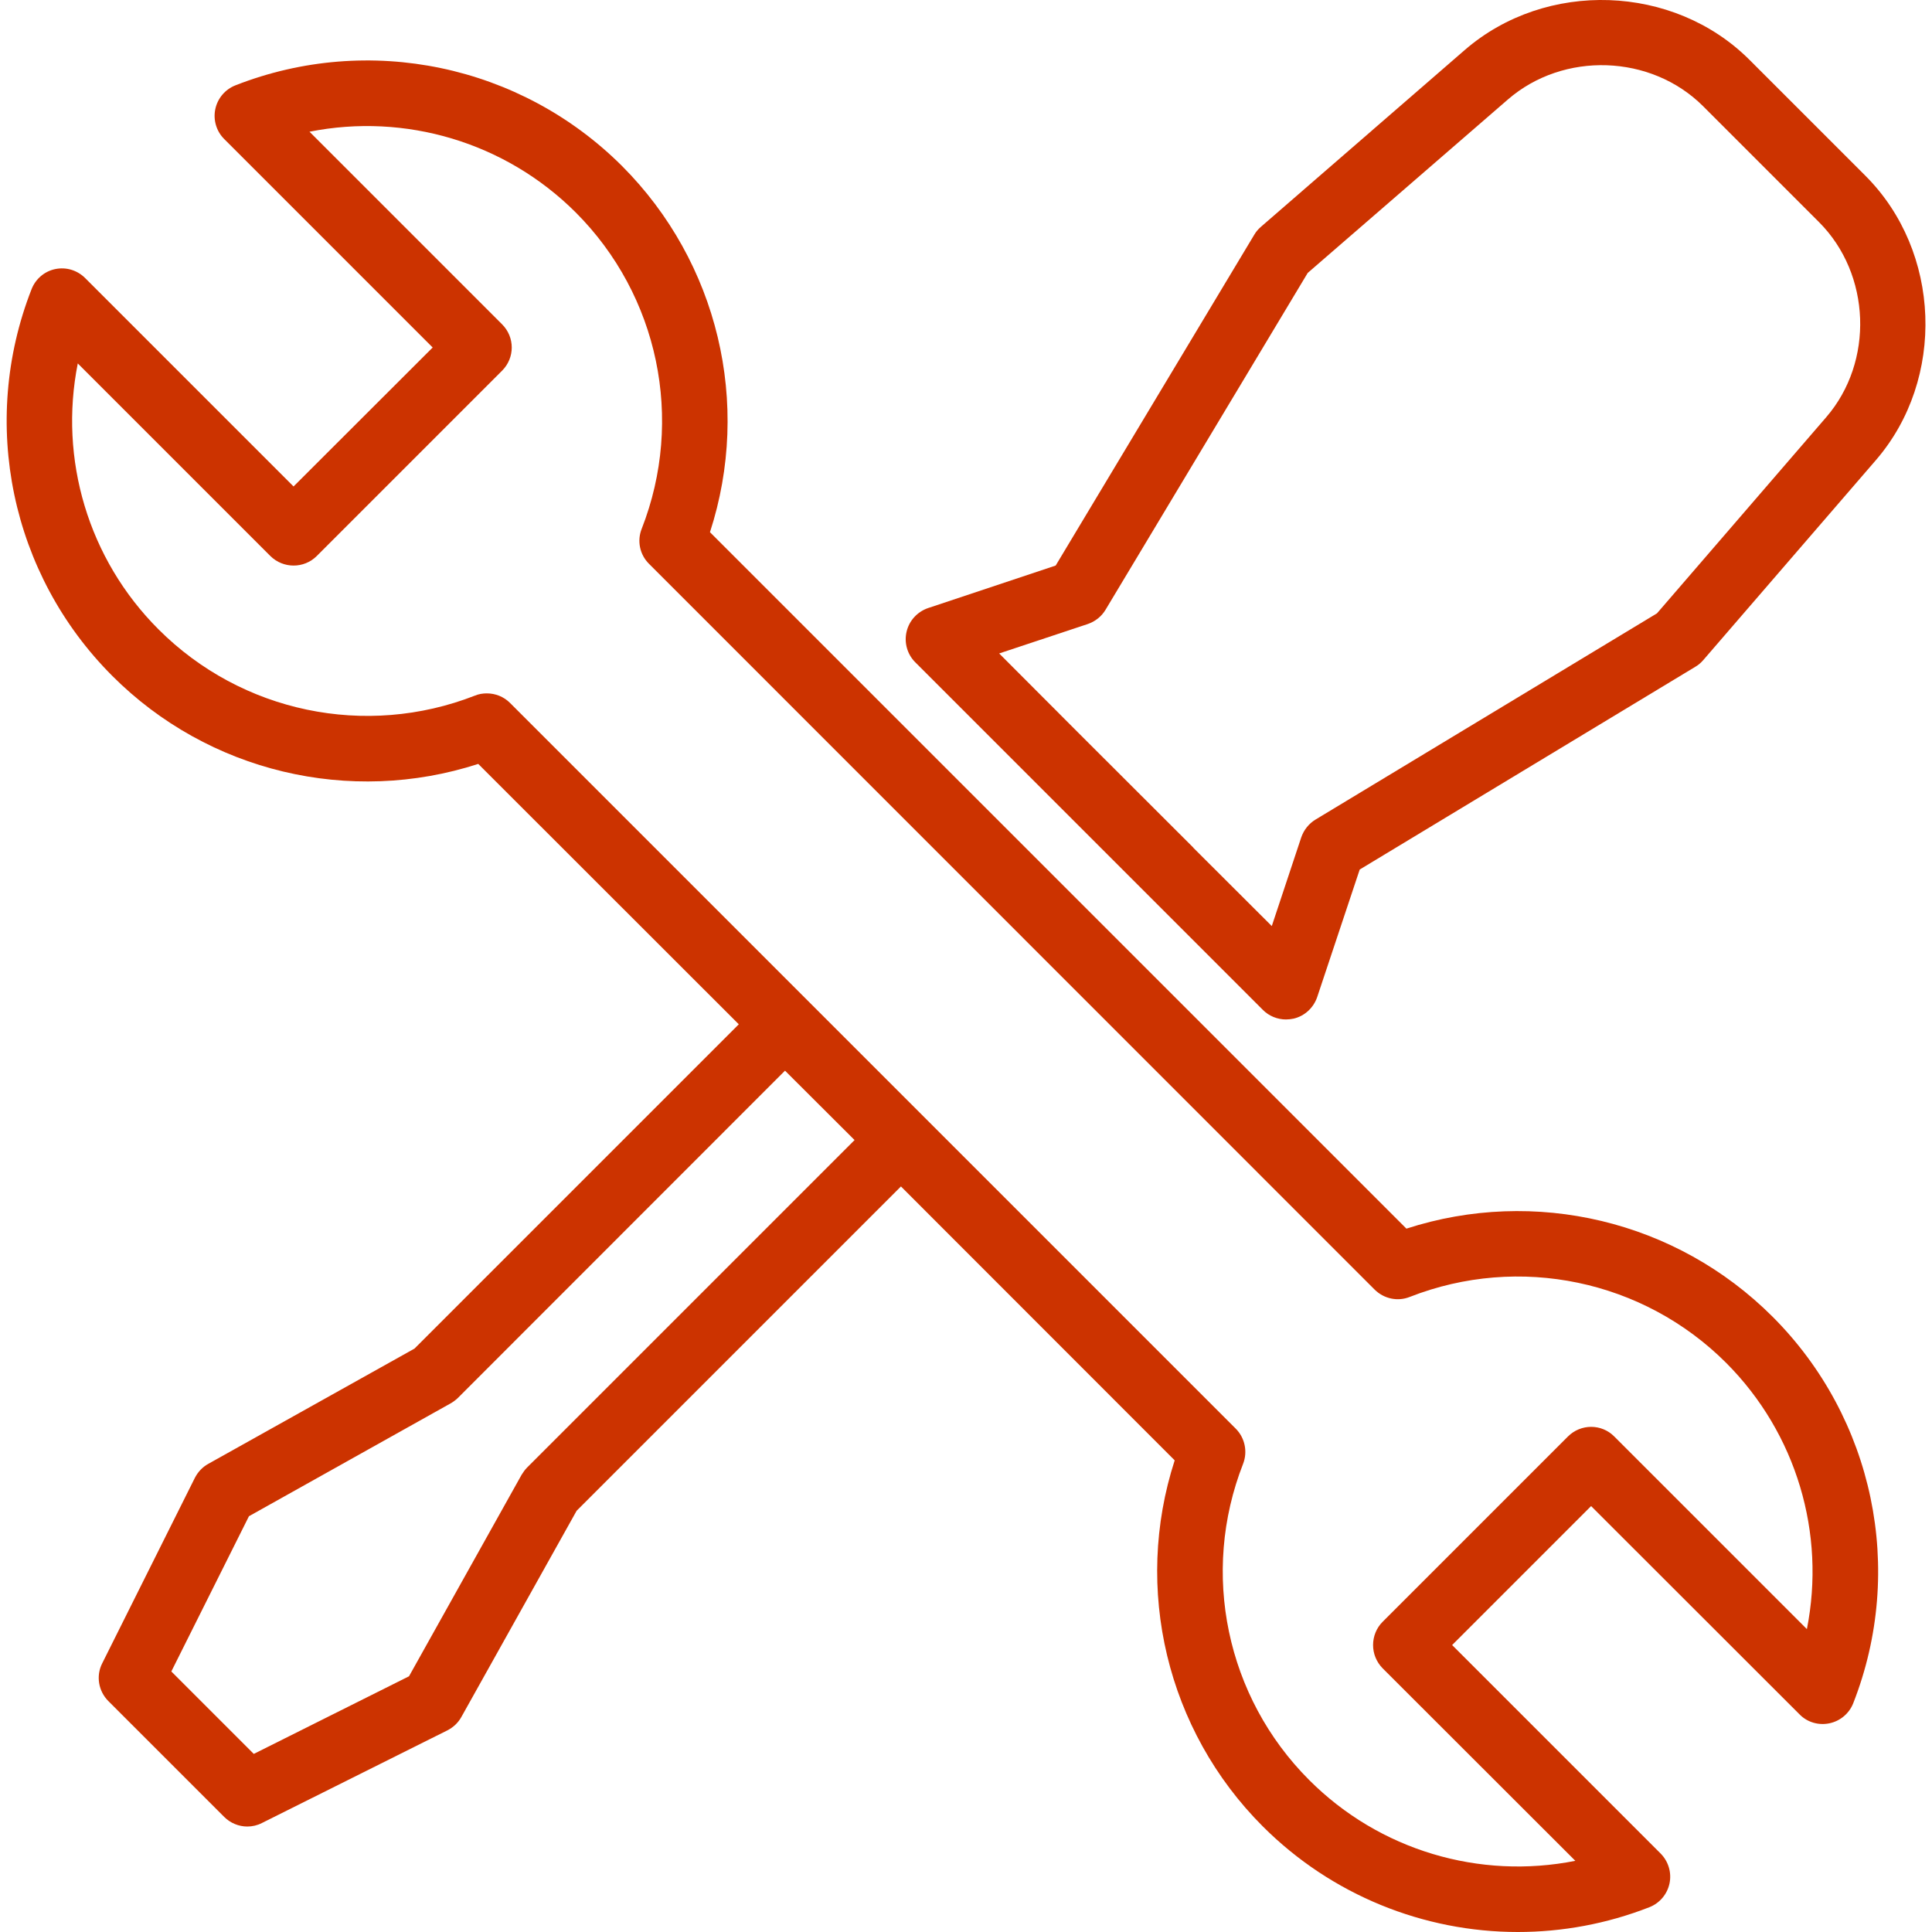 <?xml version="1.0" encoding="UTF-8"?>
<!DOCTYPE svg PUBLIC "-//W3C//DTD SVG 1.1//EN" "http://www.w3.org/Graphics/SVG/1.1/DTD/svg11.dtd">
<!-- Creator: CorelDRAW 2017 -->
<svg xmlns="http://www.w3.org/2000/svg" xml:space="preserve" width="53px" height="53px" version="1.1" style="shape-rendering:geometricPrecision; text-rendering:geometricPrecision; image-rendering:optimizeQuality; fill-rule:evenodd; clip-rule:evenodd"
viewBox="0 0 11.916 11.998"
 xmlns:xlink="http://www.w3.org/1999/xlink">
 <defs>
  <style type="text/css">
   <![CDATA[
    .fil0 {fill:#CC3300}
   ]]>
  </style>
 </defs>
 <g id="Слой_x0020_1">
  <g id="Ремонт">
   <g>
    <g>
     <path class="fil0" d="M11.544 1.092l-0.721 -0.721c-0.471,-0.47 -1.263,-0.497 -1.767,-0.061l-1.267 1.099c-0.016,0.014 -0.03,0.03 -0.041,0.049l-1.233 2.054 -0.792 0.264c-0.067,0.023 -0.118,0.078 -0.134,0.147 -0.016,0.068 0.004,0.14 0.054,0.19l2.159 2.159c0.038,0.038 0.09,0.059 0.143,0.059 0.016,0 0.032,-0.002 0.047,-0.005 0.069,-0.016 0.124,-0.067 0.147,-0.134l0.264 -0.792 2.084 -1.259c0.019,-0.011 0.035,-0.025 0.049,-0.041l1.073 -1.243c0.434,-0.503 0.405,-1.295 -0.065,-1.765zm-0.244 1.499l-1.051 1.218 -2.121 1.281c-0.041,0.025 -0.072,0.064 -0.088,0.11l-0.183 0.551 -0.487 -0.486c0,0 0,-0.001 0,-0.001l-0.72 -0.719c0,0 0,0 0,0l-0.486 -0.487 0.551 -0.183c0.046,-0.016 0.085,-0.047 0.11,-0.089l1.255 -2.091 1.243 -1.077c0.346,-0.3 0.889,-0.281 1.212,0.041l0.721 0.721c0.322,0.323 0.342,0.866 0.044,1.211z"/>
    </g>
   </g>
   <g>
    <g>
     <path class="fil0" d="M10.967 8.177c-0.598,-0.598 -1.477,-0.805 -2.274,-0.547l-4.325 -4.325c0.259,-0.797 0.051,-1.676 -0.546,-2.274 -0.63,-0.629 -1.572,-0.826 -2.401,-0.501 -0.064,0.025 -0.111,0.081 -0.125,0.148 -0.014,0.067 0.007,0.137 0.055,0.185l1.295 1.295 -0.864 0.863 -1.294 -1.294c-0.049,-0.049 -0.118,-0.07 -0.186,-0.056 -0.067,0.014 -0.122,0.061 -0.147,0.125 -0.325,0.829 -0.128,1.772 0.501,2.401 0.597,0.598 1.477,0.805 2.273,0.547l1.618 1.617 -2.014 2.014 -1.281 0.716c-0.036,0.02 -0.064,0.05 -0.083,0.087l-0.575 1.151c-0.04,0.078 -0.024,0.173 0.038,0.235l0.719 0.719c0.039,0.039 0.091,0.06 0.144,0.06 0.031,0 0.062,-0.007 0.091,-0.022l1.151 -0.575c0.037,-0.019 0.067,-0.047 0.087,-0.083l0.716 -1.281 2.014 -2.014 1.7 1.701c-0.258,0.796 -0.05,1.676 0.547,2.273 0.428,0.428 1.001,0.656 1.584,0.656 0.274,0 0.551,-0.05 0.817,-0.154 0.064,-0.025 0.111,-0.081 0.125,-0.148 0.014,-0.067 -0.007,-0.137 -0.056,-0.186l-1.294 -1.294 0.863 -0.863 1.295 1.294c0.048,0.049 0.118,0.069 0.185,0.055 0.067,-0.014 0.123,-0.061 0.148,-0.125 0.325,-0.829 0.128,-1.771 -0.501,-2.4zm-7.735 0.937c-0.013,0.013 -0.024,0.029 -0.034,0.045l-0.699 1.251 -0.964 0.482 -0.512 -0.512 0.482 -0.964 1.251 -0.7c0.016,-0.009 0.031,-0.02 0.045,-0.033l2.033 -2.034 0.432 0.431 -2.034 2.034zm7.948 1.003l-1.196 -1.196c-0.079,-0.08 -0.208,-0.08 -0.288,0l-1.151 1.151c-0.038,0.038 -0.059,0.09 -0.059,0.144 0,0.054 0.021,0.105 0.059,0.144l1.197 1.196c-0.594,0.118 -1.216,-0.064 -1.653,-0.502 -0.515,-0.515 -0.676,-1.286 -0.41,-1.964 0.029,-0.075 0.011,-0.161 -0.046,-0.218l-4.507 -4.507c-0.039,-0.039 -0.091,-0.059 -0.144,-0.059 -0.025,0 -0.05,0.004 -0.074,0.014 -0.678,0.265 -1.449,0.104 -1.964,-0.411 -0.438,-0.437 -0.62,-1.059 -0.502,-1.652l1.196 1.196c0.08,0.079 0.209,0.079 0.288,0l1.151 -1.151c0.08,-0.08 0.08,-0.208 0,-0.288l-1.196 -1.196c0.593,-0.118 1.215,0.064 1.653,0.501 0.515,0.515 0.676,1.286 0.41,1.965 -0.03,0.075 -0.012,0.161 0.046,0.218l4.506 4.507c0.058,0.057 0.143,0.075 0.218,0.045 0.679,-0.266 1.45,-0.105 1.965,0.41 0.437,0.438 0.619,1.06 0.501,1.653z"/>
    </g>
   </g>
  </g>
 </g>
</svg>
